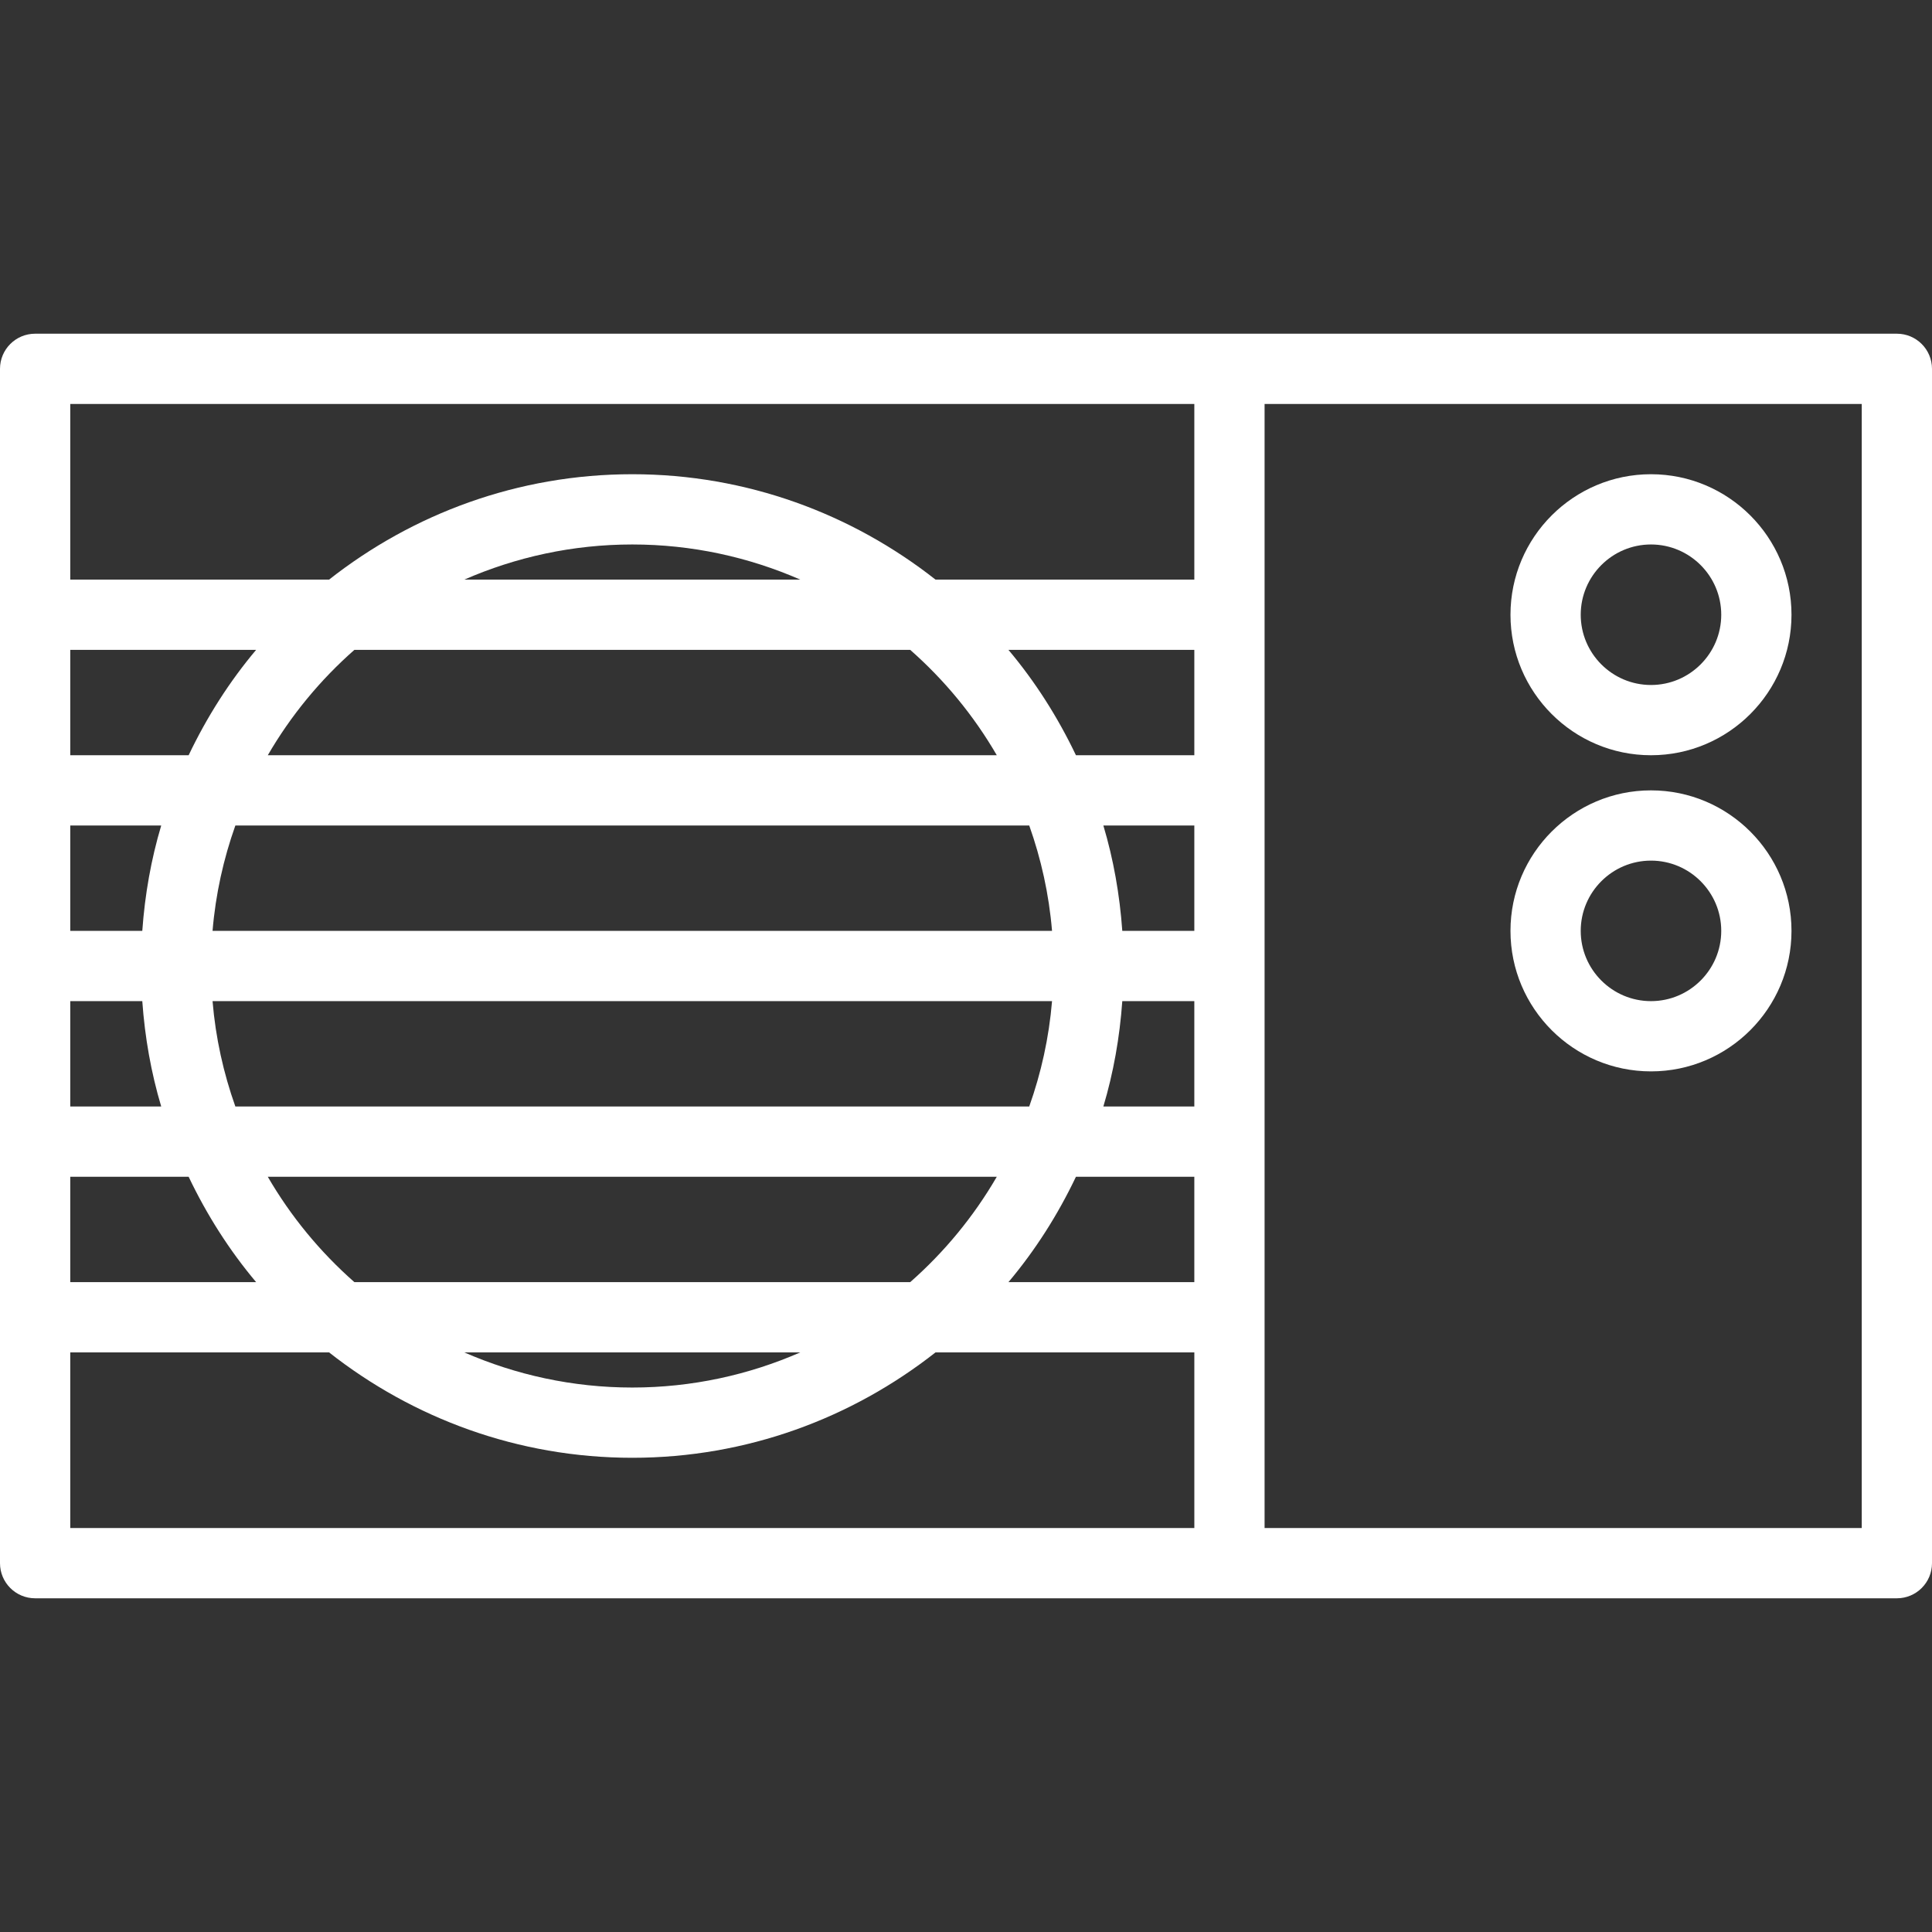 <?xml version="1.0" encoding="iso-8859-1"?>
<!-- Generator: Adobe Illustrator 19.0.0, SVG Export Plug-In . SVG Version: 6.00 Build 0)  -->
<svg xmlns="http://www.w3.org/2000/svg" xmlns:xlink="http://www.w3.org/1999/xlink" version="1.1" id="Layer_1" x="0px" y="0px" viewBox="0 0 196.119 196.119" style="enable-background:new 0 0 196.119 196.119;" xml:space="preserve" width="512px" height="512px">
<rect x="0" y="0" width="196.119" height="196.119" fill="#333333" stroke="none"/>
<g>
	<g>
		<g>
			<path d="M192.554,33.875h-67.75H3.566C1.595,33.875,0,35.47,0,37.441v121.237c0,1.971,1.595,3.566,3.566,3.566h121.237h67.75     c1.971,0,3.566-1.595,3.566-3.566V37.441C196.119,35.47,194.524,33.875,192.554,33.875z M7.132,41.007h114.105v17.829H94.964     C86.473,52.159,75.8,48.139,64.185,48.139s-22.289,4.02-30.779,10.697H7.132V41.007z M35.975,130.152     c-3.478-3.061-6.452-6.667-8.792-10.697h74.002c-2.34,4.03-5.313,7.637-8.791,10.697H35.975z M81.235,137.284     c-5.229,2.282-10.99,3.566-17.051,3.566c-6.061,0-11.821-1.284-17.051-3.566H81.235z M23.891,112.323     c-1.206-3.395-2.006-6.973-2.315-10.697h85.218c-0.31,3.725-1.11,7.303-2.316,10.697H23.891z M92.394,65.967     c3.478,3.061,6.452,6.667,8.791,10.697H27.184c2.34-4.03,5.313-7.637,8.792-10.697H92.394z M47.134,58.836     c5.229-2.282,10.99-3.566,17.051-3.566s11.821,1.284,17.051,3.566H47.134z M104.479,83.797c1.205,3.394,2.005,6.972,2.314,10.697     H21.576c0.31-3.725,1.11-7.303,2.316-10.697H104.479z M109.22,119.455h12.017v10.697h-18.869     C105.094,126.915,107.38,123.313,109.22,119.455z M112.003,112.323c1.024-3.426,1.66-7.009,1.922-10.697h7.312v10.697H112.003z      M113.925,94.494c-0.262-3.688-0.898-7.272-1.922-10.697h9.234v10.697H113.925z M109.22,76.665     c-1.841-3.859-4.127-7.46-6.852-10.697h18.869v10.697H109.22z M7.132,65.967H26c-2.725,3.237-5.011,6.839-6.851,10.698H7.132     V65.967z M7.132,83.796h9.234c-1.024,3.426-1.66,7.009-1.922,10.698H7.132V83.796z M7.132,101.626h7.312     c0.262,3.688,0.898,7.272,1.922,10.697H7.132V101.626z M7.132,119.455h12.017c1.841,3.859,4.127,7.46,6.852,10.697H7.132V119.455     z M121.238,155.113H7.132v-17.829h26.274c8.49,6.677,19.164,10.697,30.779,10.697s22.289-4.02,30.779-10.697h26.274V155.113z      M188.988,155.113h-60.619V41.007h60.619V155.113z" fill="#FFFFFF"/>
			<path d="M167.593,76.665c7.867,0,14.263-6.397,14.263-14.263c0-7.866-6.397-14.263-14.263-14.263     c-7.866,0-14.263,6.397-14.263,14.263C153.33,70.268,159.726,76.665,167.593,76.665z M167.593,55.27     c3.931,0,7.132,3.2,7.132,7.132s-3.2,7.132-7.132,7.132c-3.931,0-7.132-3.2-7.132-7.132S163.662,55.27,167.593,55.27z" fill="#FFFFFF"/>
			<path d="M167.593,108.757c7.867,0,14.263-6.397,14.263-14.263c0-7.866-6.397-14.263-14.263-14.263     c-7.866,0-14.263,6.397-14.263,14.263C153.33,102.36,159.726,108.757,167.593,108.757z M167.593,87.362     c3.931,0,7.132,3.2,7.132,7.132c0,3.931-3.2,7.132-7.132,7.132c-3.931,0-7.132-3.2-7.132-7.132     C160.461,90.563,163.662,87.362,167.593,87.362z" fill="#FFFFFF"/>
		</g>
	</g>
</g>
<g>
</g>
<g>
</g>
<g>
</g>
<g>
</g>
<g>
</g>
<g>
</g>
<g>
</g>
<g>
</g>
<g>
</g>
<g>
</g>
<g>
</g>
<g>
</g>
<g>
</g>
<g>
</g>
<g>
</g>
</svg>
